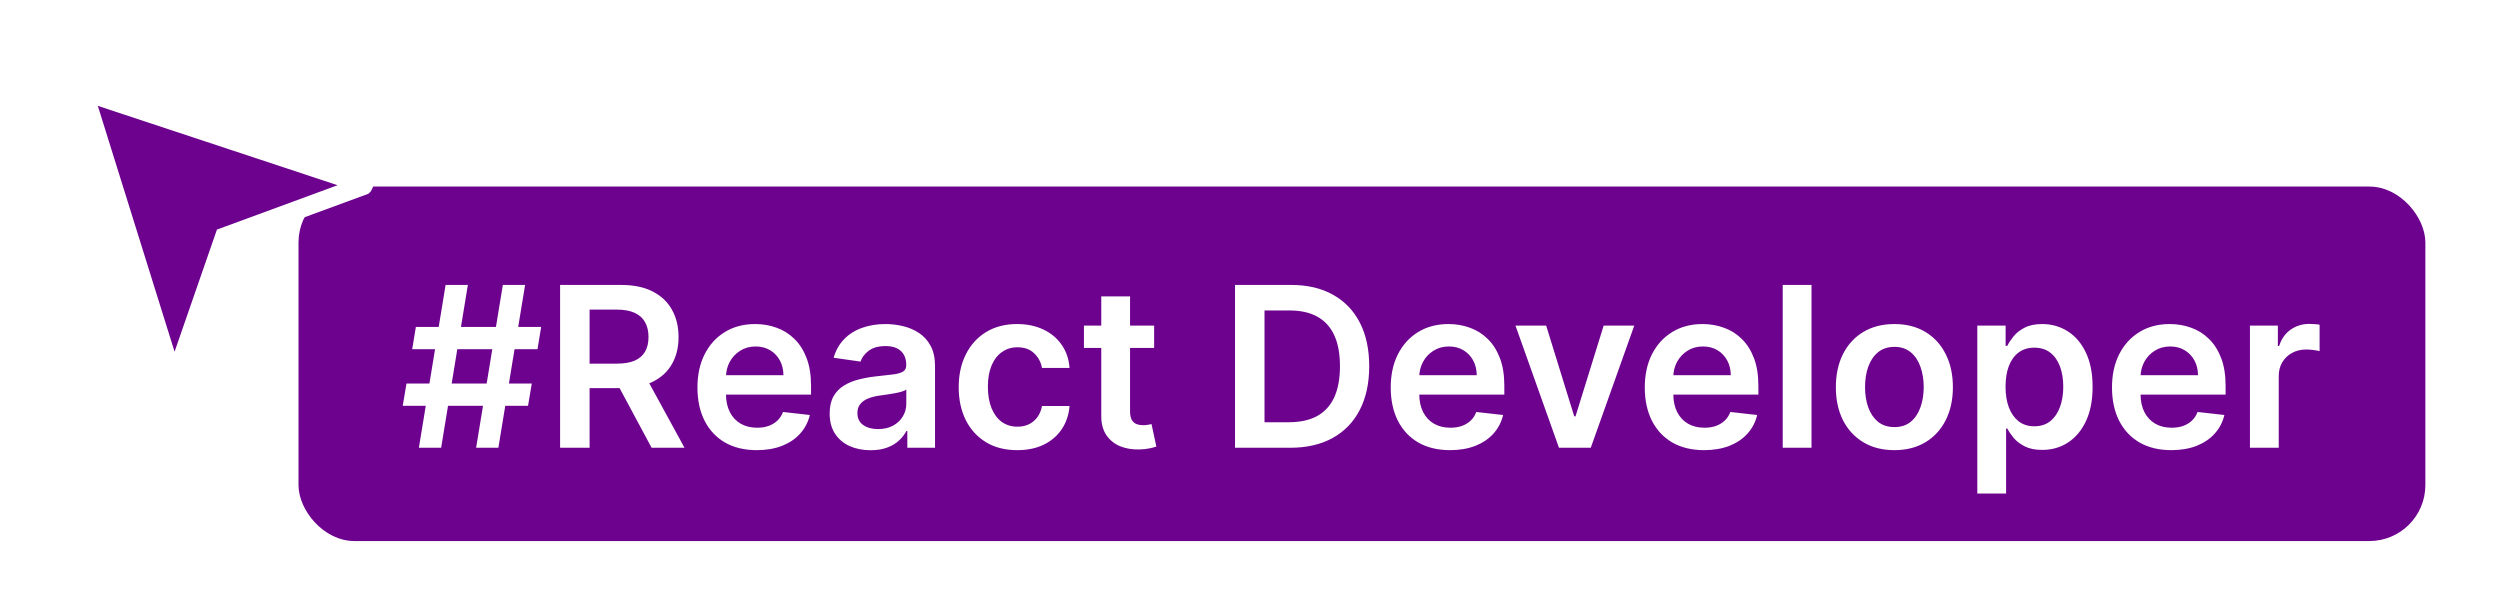 <svg width="134" height="33" viewBox="0 0 134 33" fill="none" xmlns="http://www.w3.org/2000/svg">
<g filter="url(#filter0_d_1_552)">
<rect x="16" y="10" width="114" height="19" rx="3" fill="#6D028E"/>
<path d="M25.52 24L26.952 15.273H28.145L26.713 24H25.52ZM21.587 21.75L21.787 20.557H28.503L28.303 21.75H21.587ZM22.452 24L23.884 15.273H25.077L23.645 24H22.452ZM22.094 18.716L22.29 17.523H29.006L28.81 18.716H22.094ZM30.021 24V15.273H33.294C33.964 15.273 34.527 15.389 34.981 15.622C35.439 15.855 35.784 16.182 36.017 16.602C36.252 17.02 36.37 17.507 36.37 18.064C36.37 18.624 36.251 19.109 36.012 19.521C35.777 19.93 35.429 20.247 34.968 20.472C34.508 20.693 33.943 20.804 33.272 20.804H30.941V19.491H33.059C33.451 19.491 33.772 19.438 34.022 19.329C34.272 19.219 34.457 19.058 34.576 18.848C34.699 18.635 34.76 18.374 34.76 18.064C34.76 17.754 34.699 17.49 34.576 17.271C34.454 17.05 34.268 16.882 34.018 16.768C33.768 16.652 33.446 16.594 33.051 16.594H31.602V24H30.021ZM34.529 20.046L36.69 24H34.926L32.804 20.046H34.529ZM40.561 24.128C39.905 24.128 39.338 23.991 38.861 23.719C38.387 23.443 38.022 23.054 37.766 22.551C37.51 22.046 37.383 21.45 37.383 20.766C37.383 20.092 37.51 19.501 37.766 18.993C38.025 18.482 38.385 18.084 38.848 17.8C39.311 17.513 39.855 17.369 40.48 17.369C40.884 17.369 41.265 17.435 41.623 17.565C41.983 17.693 42.301 17.892 42.577 18.162C42.855 18.432 43.074 18.776 43.233 19.193C43.392 19.608 43.472 20.102 43.472 20.676V21.149H38.107V20.109H41.993C41.99 19.814 41.926 19.551 41.801 19.321C41.676 19.088 41.502 18.905 41.277 18.771C41.056 18.638 40.797 18.571 40.502 18.571C40.186 18.571 39.909 18.648 39.671 18.801C39.432 18.952 39.246 19.151 39.113 19.398C38.982 19.642 38.915 19.91 38.912 20.203V21.111C38.912 21.491 38.982 21.818 39.121 22.091C39.26 22.361 39.455 22.568 39.705 22.713C39.955 22.855 40.248 22.926 40.583 22.926C40.807 22.926 41.01 22.895 41.192 22.832C41.374 22.767 41.532 22.672 41.665 22.547C41.799 22.422 41.9 22.267 41.968 22.082L43.408 22.244C43.317 22.625 43.144 22.957 42.888 23.241C42.635 23.523 42.311 23.741 41.916 23.898C41.522 24.051 41.07 24.128 40.561 24.128ZM46.66 24.132C46.246 24.132 45.872 24.058 45.54 23.91C45.21 23.76 44.949 23.538 44.756 23.246C44.565 22.953 44.47 22.592 44.47 22.163C44.47 21.794 44.538 21.489 44.675 21.247C44.811 21.006 44.997 20.812 45.233 20.668C45.469 20.523 45.734 20.413 46.03 20.34C46.328 20.263 46.636 20.207 46.955 20.173C47.338 20.134 47.649 20.098 47.888 20.067C48.126 20.033 48.3 19.982 48.408 19.913C48.519 19.842 48.574 19.733 48.574 19.585V19.56C48.574 19.239 48.479 18.99 48.288 18.814C48.098 18.638 47.824 18.55 47.466 18.55C47.088 18.55 46.788 18.632 46.567 18.797C46.348 18.962 46.2 19.156 46.124 19.381L44.683 19.176C44.797 18.778 44.984 18.446 45.246 18.179C45.507 17.909 45.827 17.707 46.205 17.574C46.582 17.438 47 17.369 47.457 17.369C47.773 17.369 48.087 17.406 48.399 17.48C48.712 17.554 48.997 17.676 49.256 17.847C49.514 18.014 49.722 18.243 49.878 18.533C50.037 18.822 50.117 19.185 50.117 19.619V24H48.633V23.101H48.582C48.489 23.283 48.356 23.453 48.186 23.612C48.019 23.768 47.807 23.895 47.551 23.991C47.298 24.085 47.001 24.132 46.66 24.132ZM47.061 22.999C47.371 22.999 47.639 22.938 47.867 22.815C48.094 22.69 48.269 22.526 48.391 22.321C48.516 22.116 48.578 21.893 48.578 21.652V20.881C48.53 20.921 48.447 20.957 48.331 20.991C48.217 21.026 48.09 21.055 47.947 21.081C47.805 21.107 47.665 21.129 47.526 21.149C47.386 21.169 47.266 21.186 47.163 21.2C46.933 21.232 46.727 21.283 46.545 21.354C46.364 21.425 46.22 21.524 46.115 21.652C46.01 21.777 45.957 21.939 45.957 22.138C45.957 22.422 46.061 22.636 46.269 22.781C46.476 22.926 46.74 22.999 47.061 22.999ZM54.523 24.128C53.869 24.128 53.308 23.984 52.84 23.697C52.374 23.41 52.014 23.014 51.761 22.509C51.511 22 51.386 21.415 51.386 20.753C51.386 20.088 51.514 19.501 51.77 18.993C52.026 18.482 52.386 18.084 52.852 17.8C53.321 17.513 53.875 17.369 54.514 17.369C55.045 17.369 55.516 17.467 55.925 17.663C56.337 17.857 56.665 18.131 56.909 18.486C57.153 18.838 57.293 19.25 57.327 19.722H55.852C55.793 19.406 55.651 19.143 55.426 18.933C55.205 18.72 54.908 18.614 54.535 18.614C54.22 18.614 53.943 18.699 53.705 18.869C53.466 19.037 53.28 19.278 53.146 19.594C53.016 19.909 52.95 20.287 52.95 20.727C52.95 21.173 53.016 21.557 53.146 21.878C53.277 22.196 53.46 22.442 53.696 22.615C53.935 22.785 54.215 22.871 54.535 22.871C54.763 22.871 54.966 22.828 55.145 22.743C55.327 22.655 55.479 22.528 55.601 22.364C55.723 22.199 55.807 21.999 55.852 21.763H57.327C57.29 22.226 57.153 22.636 56.918 22.994C56.682 23.349 56.361 23.628 55.955 23.829C55.548 24.028 55.071 24.128 54.523 24.128ZM61.862 17.454V18.648H58.099V17.454H61.862ZM59.028 15.886H60.571V22.031C60.571 22.239 60.602 22.398 60.664 22.509C60.73 22.616 60.815 22.69 60.92 22.73C61.025 22.77 61.142 22.79 61.27 22.79C61.366 22.79 61.454 22.783 61.534 22.768C61.616 22.754 61.679 22.741 61.721 22.73L61.981 23.936C61.899 23.965 61.781 23.996 61.627 24.03C61.477 24.064 61.292 24.084 61.074 24.09C60.687 24.101 60.339 24.043 60.029 23.915C59.72 23.784 59.474 23.582 59.292 23.31C59.113 23.037 59.025 22.696 59.028 22.287V15.886ZM69.154 24H66.197V15.273H69.214C70.08 15.273 70.825 15.447 71.447 15.797C72.072 16.143 72.552 16.642 72.887 17.293C73.222 17.943 73.39 18.722 73.39 19.628C73.39 20.537 73.221 21.318 72.883 21.972C72.548 22.625 72.063 23.126 71.43 23.476C70.799 23.825 70.04 24 69.154 24ZM67.778 22.632H69.077C69.685 22.632 70.192 22.521 70.599 22.3C71.005 22.075 71.31 21.741 71.515 21.298C71.719 20.852 71.822 20.296 71.822 19.628C71.822 18.96 71.719 18.406 71.515 17.966C71.31 17.523 71.008 17.192 70.607 16.973C70.21 16.751 69.715 16.641 69.124 16.641H67.778V22.632ZM77.722 24.128C77.065 24.128 76.499 23.991 76.021 23.719C75.547 23.443 75.182 23.054 74.926 22.551C74.671 22.046 74.543 21.45 74.543 20.766C74.543 20.092 74.671 19.501 74.926 18.993C75.185 18.482 75.546 18.084 76.008 17.8C76.472 17.513 77.016 17.369 77.641 17.369C78.044 17.369 78.425 17.435 78.783 17.565C79.144 17.693 79.462 17.892 79.737 18.162C80.016 18.432 80.234 18.776 80.394 19.193C80.553 19.608 80.632 20.102 80.632 20.676V21.149H75.267V20.109H79.153C79.151 19.814 79.087 19.551 78.962 19.321C78.837 19.088 78.662 18.905 78.438 18.771C78.216 18.638 77.957 18.571 77.662 18.571C77.347 18.571 77.07 18.648 76.831 18.801C76.592 18.952 76.406 19.151 76.273 19.398C76.142 19.642 76.075 19.91 76.072 20.203V21.111C76.072 21.491 76.142 21.818 76.281 22.091C76.421 22.361 76.615 22.568 76.865 22.713C77.115 22.855 77.408 22.926 77.743 22.926C77.967 22.926 78.171 22.895 78.352 22.832C78.534 22.767 78.692 22.672 78.825 22.547C78.959 22.422 79.06 22.267 79.128 22.082L80.568 22.244C80.477 22.625 80.304 22.957 80.048 23.241C79.796 23.523 79.472 23.741 79.077 23.898C78.682 24.051 78.23 24.128 77.722 24.128ZM87.596 17.454L85.265 24H83.561L81.23 17.454H82.875L84.379 22.317H84.447L85.956 17.454H87.596ZM91.339 24.128C90.683 24.128 90.116 23.991 89.638 23.719C89.164 23.443 88.799 23.054 88.543 22.551C88.288 22.046 88.16 21.45 88.16 20.766C88.16 20.092 88.288 19.501 88.543 18.993C88.802 18.482 89.163 18.084 89.626 17.8C90.089 17.513 90.633 17.369 91.258 17.369C91.661 17.369 92.042 17.435 92.4 17.565C92.761 17.693 93.079 17.892 93.354 18.162C93.633 18.432 93.852 18.776 94.011 19.193C94.17 19.608 94.249 20.102 94.249 20.676V21.149H88.884V20.109H92.771C92.768 19.814 92.704 19.551 92.579 19.321C92.454 19.088 92.279 18.905 92.055 18.771C91.833 18.638 91.575 18.571 91.279 18.571C90.964 18.571 90.687 18.648 90.448 18.801C90.21 18.952 90.023 19.151 89.89 19.398C89.759 19.642 89.692 19.91 89.69 20.203V21.111C89.69 21.491 89.759 21.818 89.898 22.091C90.038 22.361 90.232 22.568 90.482 22.713C90.732 22.855 91.025 22.926 91.36 22.926C91.585 22.926 91.788 22.895 91.969 22.832C92.151 22.767 92.309 22.672 92.442 22.547C92.576 22.422 92.677 22.267 92.745 22.082L94.185 22.244C94.094 22.625 93.921 22.957 93.665 23.241C93.413 23.523 93.089 23.741 92.694 23.898C92.299 24.051 91.847 24.128 91.339 24.128ZM97.097 15.273V24H95.554V15.273H97.097ZM101.538 24.128C100.899 24.128 100.345 23.987 99.876 23.706C99.408 23.425 99.044 23.031 98.785 22.526C98.53 22.02 98.402 21.429 98.402 20.753C98.402 20.077 98.53 19.484 98.785 18.976C99.044 18.467 99.408 18.072 99.876 17.791C100.345 17.51 100.899 17.369 101.538 17.369C102.178 17.369 102.732 17.51 103.2 17.791C103.669 18.072 104.031 18.467 104.287 18.976C104.545 19.484 104.675 20.077 104.675 20.753C104.675 21.429 104.545 22.02 104.287 22.526C104.031 23.031 103.669 23.425 103.2 23.706C102.732 23.987 102.178 24.128 101.538 24.128ZM101.547 22.892C101.893 22.892 102.183 22.797 102.416 22.607C102.649 22.413 102.822 22.155 102.936 21.831C103.053 21.507 103.111 21.146 103.111 20.749C103.111 20.348 103.053 19.986 102.936 19.662C102.822 19.335 102.649 19.075 102.416 18.882C102.183 18.689 101.893 18.592 101.547 18.592C101.192 18.592 100.896 18.689 100.661 18.882C100.428 19.075 100.253 19.335 100.136 19.662C100.023 19.986 99.966 20.348 99.966 20.749C99.966 21.146 100.023 21.507 100.136 21.831C100.253 22.155 100.428 22.413 100.661 22.607C100.896 22.797 101.192 22.892 101.547 22.892ZM105.984 26.454V17.454H107.501V18.537H107.591C107.67 18.378 107.782 18.209 107.927 18.03C108.072 17.848 108.268 17.693 108.515 17.565C108.762 17.435 109.078 17.369 109.461 17.369C109.967 17.369 110.423 17.499 110.829 17.757C111.238 18.013 111.562 18.392 111.801 18.895C112.042 19.395 112.163 20.009 112.163 20.736C112.163 21.454 112.045 22.065 111.809 22.568C111.574 23.071 111.252 23.454 110.846 23.719C110.44 23.983 109.98 24.115 109.466 24.115C109.091 24.115 108.779 24.053 108.532 23.928C108.285 23.803 108.086 23.652 107.936 23.476C107.788 23.297 107.673 23.128 107.591 22.969H107.527V26.454H105.984ZM107.497 20.727C107.497 21.151 107.556 21.521 107.676 21.84C107.798 22.158 107.973 22.406 108.2 22.585C108.43 22.761 108.708 22.849 109.035 22.849C109.376 22.849 109.662 22.759 109.892 22.577C110.122 22.392 110.295 22.141 110.412 21.822C110.531 21.501 110.591 21.136 110.591 20.727C110.591 20.321 110.532 19.96 110.416 19.645C110.299 19.329 110.126 19.082 109.896 18.903C109.666 18.724 109.379 18.635 109.035 18.635C108.706 18.635 108.426 18.722 108.196 18.895C107.966 19.068 107.791 19.311 107.672 19.624C107.555 19.936 107.497 20.304 107.497 20.727ZM116.382 24.128C115.725 24.128 115.159 23.991 114.681 23.719C114.207 23.443 113.842 23.054 113.586 22.551C113.331 22.046 113.203 21.45 113.203 20.766C113.203 20.092 113.331 19.501 113.586 18.993C113.845 18.482 114.206 18.084 114.669 17.8C115.132 17.513 115.676 17.369 116.301 17.369C116.704 17.369 117.085 17.435 117.443 17.565C117.804 17.693 118.122 17.892 118.397 18.162C118.676 18.432 118.895 18.776 119.054 19.193C119.213 19.608 119.292 20.102 119.292 20.676V21.149H113.927V20.109H117.814C117.811 19.814 117.747 19.551 117.622 19.321C117.497 19.088 117.322 18.905 117.098 18.771C116.876 18.638 116.618 18.571 116.322 18.571C116.007 18.571 115.73 18.648 115.491 18.801C115.252 18.952 115.066 19.151 114.933 19.398C114.802 19.642 114.735 19.91 114.733 20.203V21.111C114.733 21.491 114.802 21.818 114.941 22.091C115.081 22.361 115.275 22.568 115.525 22.713C115.775 22.855 116.068 22.926 116.403 22.926C116.627 22.926 116.831 22.895 117.012 22.832C117.194 22.767 117.352 22.672 117.485 22.547C117.619 22.422 117.72 22.267 117.788 22.082L119.228 22.244C119.137 22.625 118.964 22.957 118.708 23.241C118.456 23.523 118.132 23.741 117.737 23.898C117.342 24.051 116.89 24.128 116.382 24.128ZM120.597 24V17.454H122.093V18.546H122.161C122.281 18.168 122.485 17.876 122.775 17.672C123.067 17.465 123.401 17.361 123.776 17.361C123.862 17.361 123.957 17.365 124.062 17.374C124.17 17.379 124.259 17.389 124.33 17.403V18.822C124.265 18.8 124.161 18.78 124.019 18.763C123.88 18.743 123.745 18.733 123.614 18.733C123.333 18.733 123.08 18.794 122.856 18.916C122.634 19.035 122.46 19.202 122.332 19.415C122.204 19.628 122.14 19.874 122.14 20.152V24H120.597Z" fill="white"/>
<path d="M4.539 4.915L19.473 9.857C19.477 9.859 19.484 9.862 19.489 9.87L19.5 9.904C19.5 9.919 19.496 9.93 19.49 9.938L19.474 9.953L12.245 12.611L12.023 12.692L11.945 12.916L9.363 20.358C9.355 20.382 9.339 20.386 9.333 20.387L9.319 20.382C9.313 20.377 9.307 20.37 9.303 20.357V20.356L4.503 4.982V4.981C4.496 4.959 4.503 4.936 4.515 4.924C4.52 4.918 4.526 4.916 4.529 4.915C4.533 4.914 4.536 4.914 4.539 4.915Z" fill="#6D028E" stroke="white"/>
</g>
<defs>
<filter id="filter0_d_1_552" x="0" y="0.414" width="134" height="32.586" filterUnits="userSpaceOnUse" color-interpolation-filters="sRGB">
<feFlood flood-opacity="0" result="BackgroundImageFix"/>
<feColorMatrix in="SourceAlpha" type="matrix" values="0 0 0 0 0 0 0 0 0 0 0 0 0 0 0 0 0 0 127 0" result="hardAlpha"/>
<feOffset/>
<feGaussianBlur stdDeviation="2"/>
<feComposite in2="hardAlpha" operator="out"/>
<feColorMatrix type="matrix" values="0 0 0 0 0 0 0 0 0 0 0 0 0 0 0 0 0 0 0.3 0"/>
<feBlend mode="normal" in2="BackgroundImageFix" result="effect1_dropShadow_1_552"/>
<feBlend mode="normal" in="SourceGraphic" in2="effect1_dropShadow_1_552" result="shape"/>
</filter>
</defs>
</svg>
